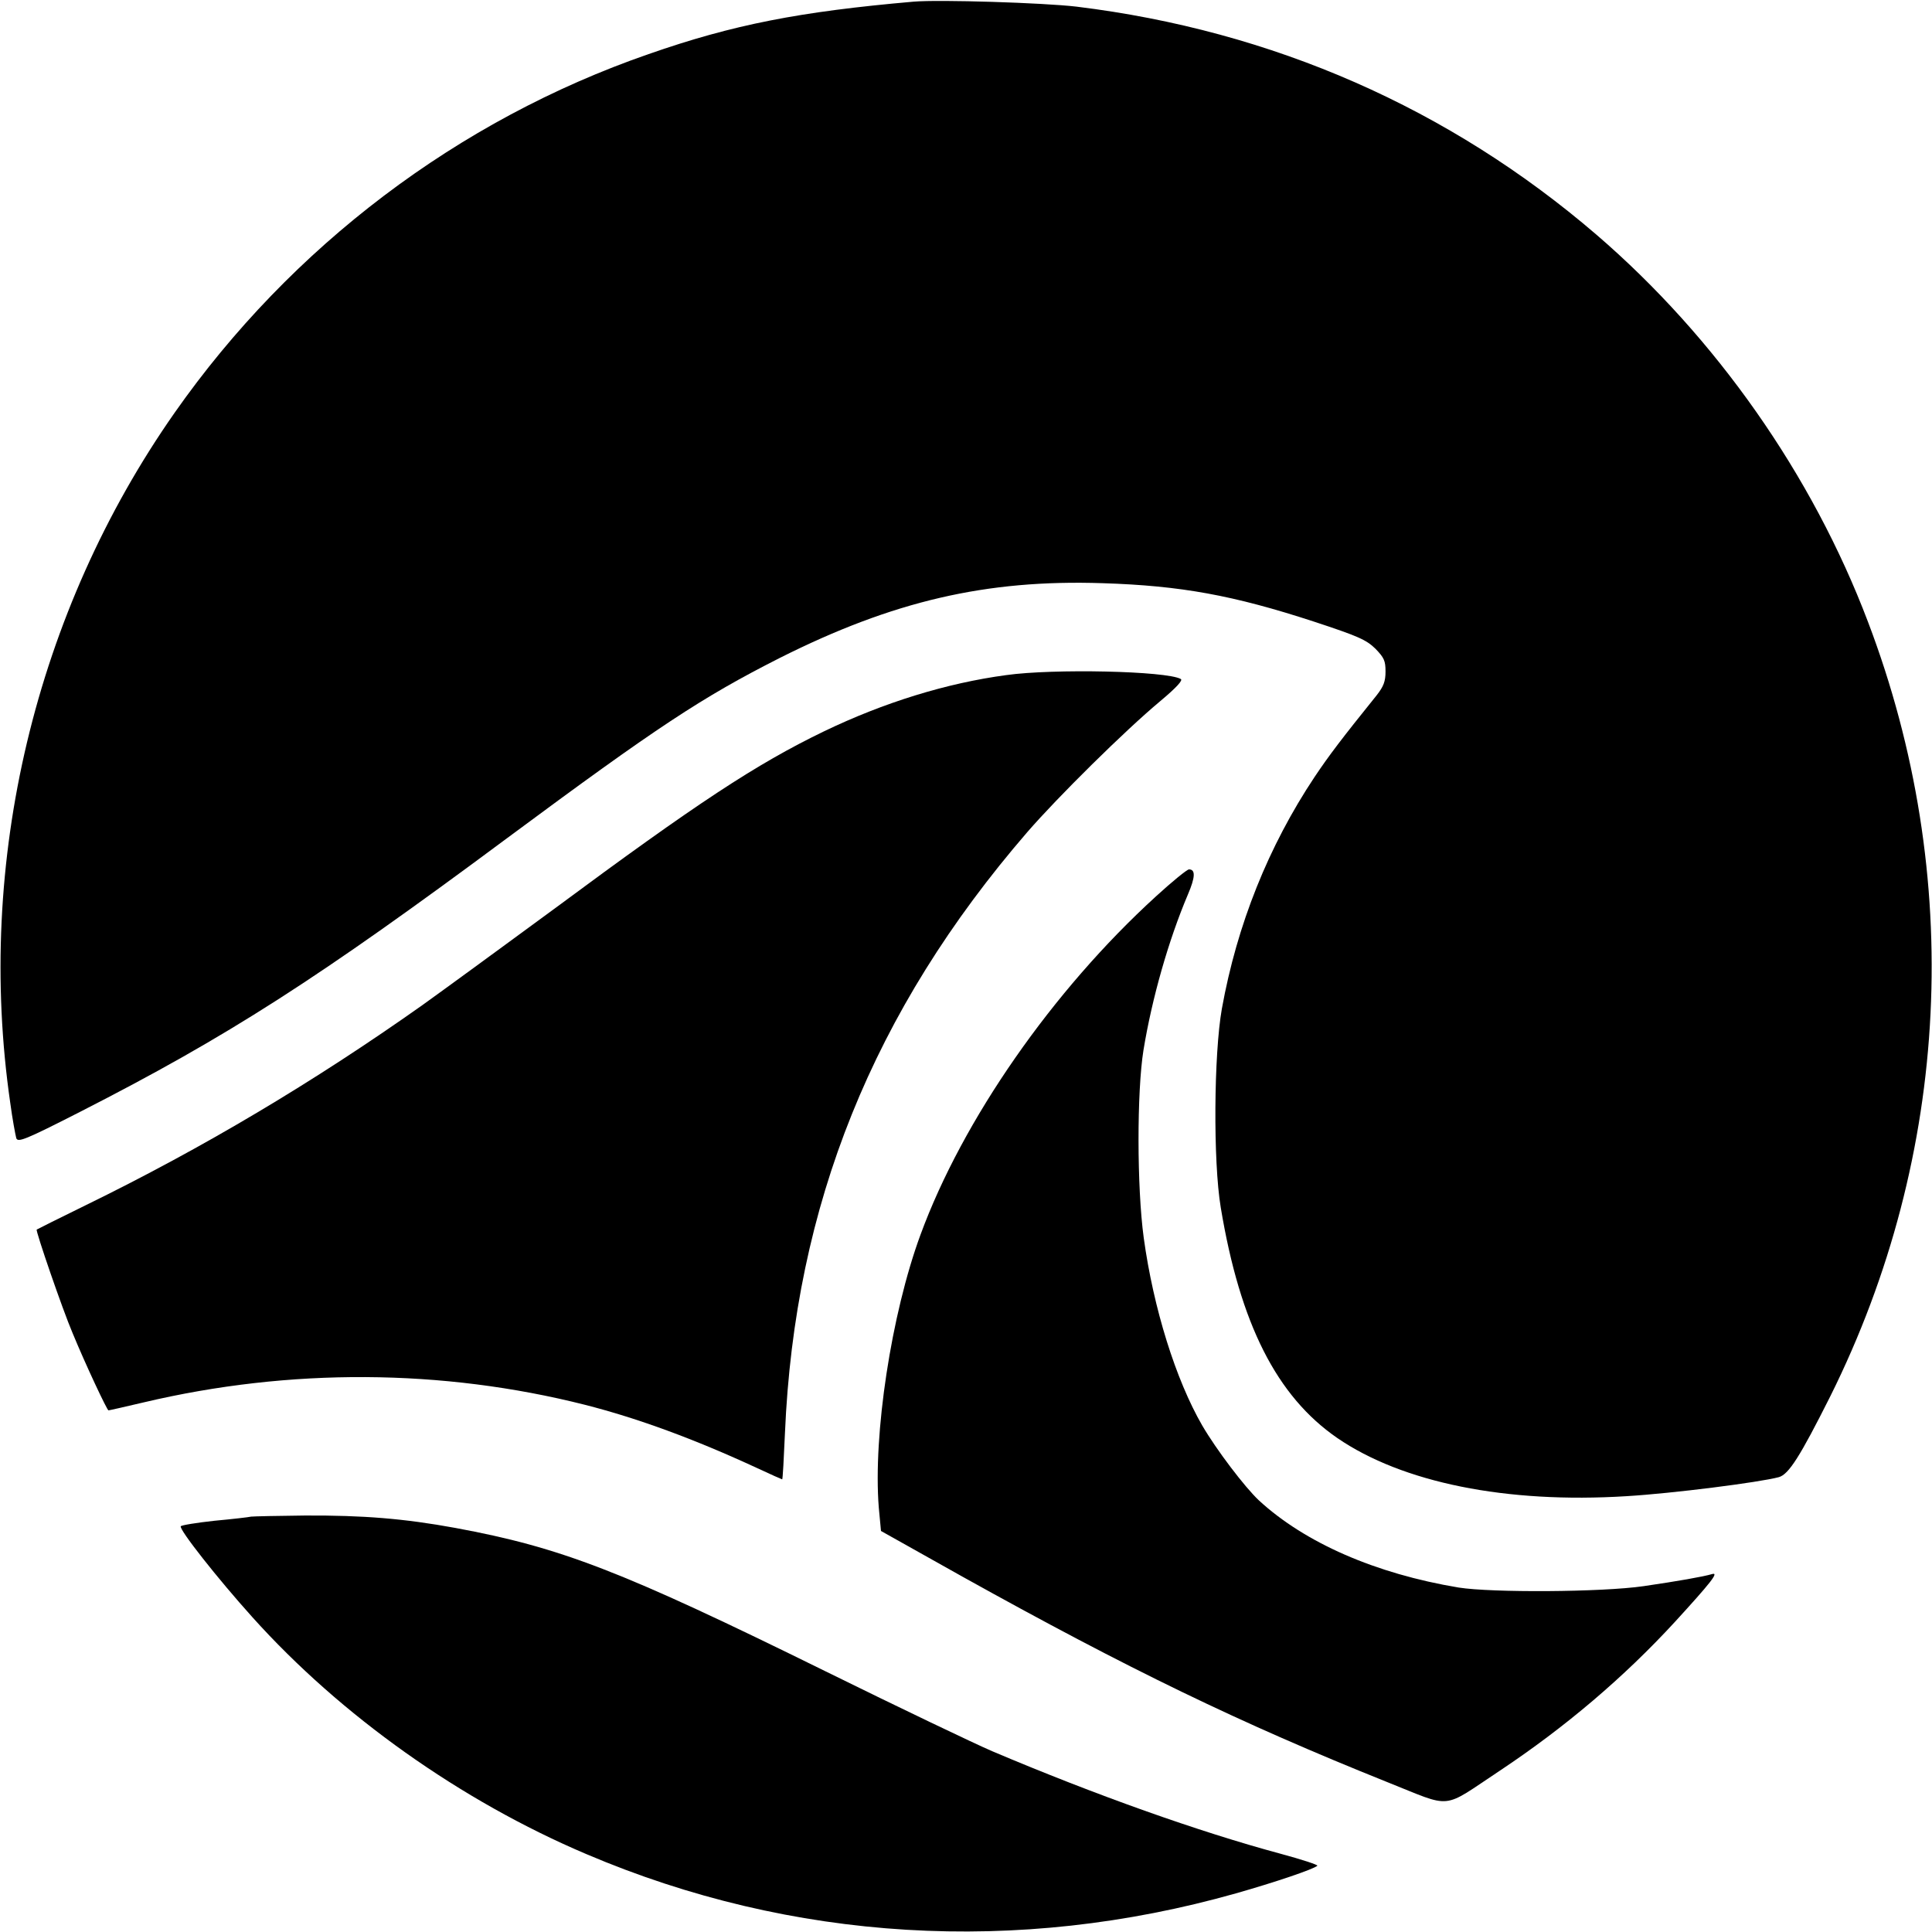 <?xml version="1.0" standalone="no"?>
<!DOCTYPE svg PUBLIC "-//W3C//DTD SVG 20010904//EN"
 "http://www.w3.org/TR/2001/REC-SVG-20010904/DTD/svg10.dtd">
<svg version="1.0" xmlns="http://www.w3.org/2000/svg"
 width="700pt" height="700pt" viewBox="0 0 700 700"
 preserveAspectRatio="xMidYMid meet">
<g transform="translate(0,700) scale(0.1,-0.1)"
fill="#000000" stroke="none">
<path d="M3310 6994 c-412 -36 -654 -83 -960 -190 -690 -239 -1295 -697 -1717
-1299 -506 -722 -722 -1629 -596 -2500 8 -60 19 -118 22 -129 6 -16 32 -6 232
96 533 272 861 482 1546 991 545 404 706 510 988 653 410 206 748 285 1170
271 284 -9 474 -44 765 -139 161 -53 190 -66 223 -98 32 -33 37 -44 37 -83 0
-36 -7 -54 -32 -86 -128 -159 -172 -217 -225 -296 -167 -251 -281 -535 -336
-840 -29 -164 -32 -552 -4 -720 70 -422 203 -684 422 -835 236 -162 613 -238
1047 -211 168 10 482 50 553 69 36 10 77 75 186 292 437 877 487 1887 137
2807 -202 533 -551 1030 -983 1402 -534 459 -1174 740 -1885 827 -120 14 -497
26 -590 18z"/>
<path d="M3646 4554 c-216 -29 -443 -99 -661 -204 -246 -119 -460 -260 -977
-643 -189 -139 -404 -296 -478 -349 -393 -278 -796 -518 -1220 -725 -96 -47
-176 -87 -177 -88 -5 -3 94 -291 130 -375 47 -114 125 -280 130 -280 3 0 60
13 128 29 529 125 1081 122 1599 -9 192 -49 396 -124 623 -229 49 -23 90 -41
91 -41 2 0 6 75 10 167 35 826 319 1531 878 2178 111 128 354 368 481 474 61
51 84 77 75 81 -52 29 -462 38 -632 14z"/>
<path d="M4188 3752 c-374 -341 -700 -809 -853 -1226 -106 -288 -172 -725
-151 -988 l8 -85 296 -166 c602 -335 1005 -530 1536 -743 244 -97 195 -102
411 41 236 157 449 338 633 538 129 141 161 181 136 174 -34 -10 -126 -26
-249 -44 -152 -22 -550 -24 -670 -5 -301 50 -557 162 -724 316 -51 48 -153
182 -205 271 -96 166 -177 425 -212 680 -25 184 -25 530 -1 680 31 189 91 399
161 564 27 63 28 91 4 91 -7 0 -61 -44 -120 -98z"/>
<path d="M910 1505 c-8 -2 -68 -9 -133 -15 -64 -7 -120 -16 -122 -20 -7 -11
133 -189 260 -330 320 -356 755 -665 1210 -858 745 -317 1561 -366 2353 -142
141 40 280 87 295 100 4 3 -57 23 -135 44 -293 79 -668 212 -1043 371 -61 26
-333 156 -605 290 -741 365 -957 448 -1340 519 -186 34 -334 46 -545 45 -99
-1 -187 -3 -195 -4z"/>
</g>
</svg>
